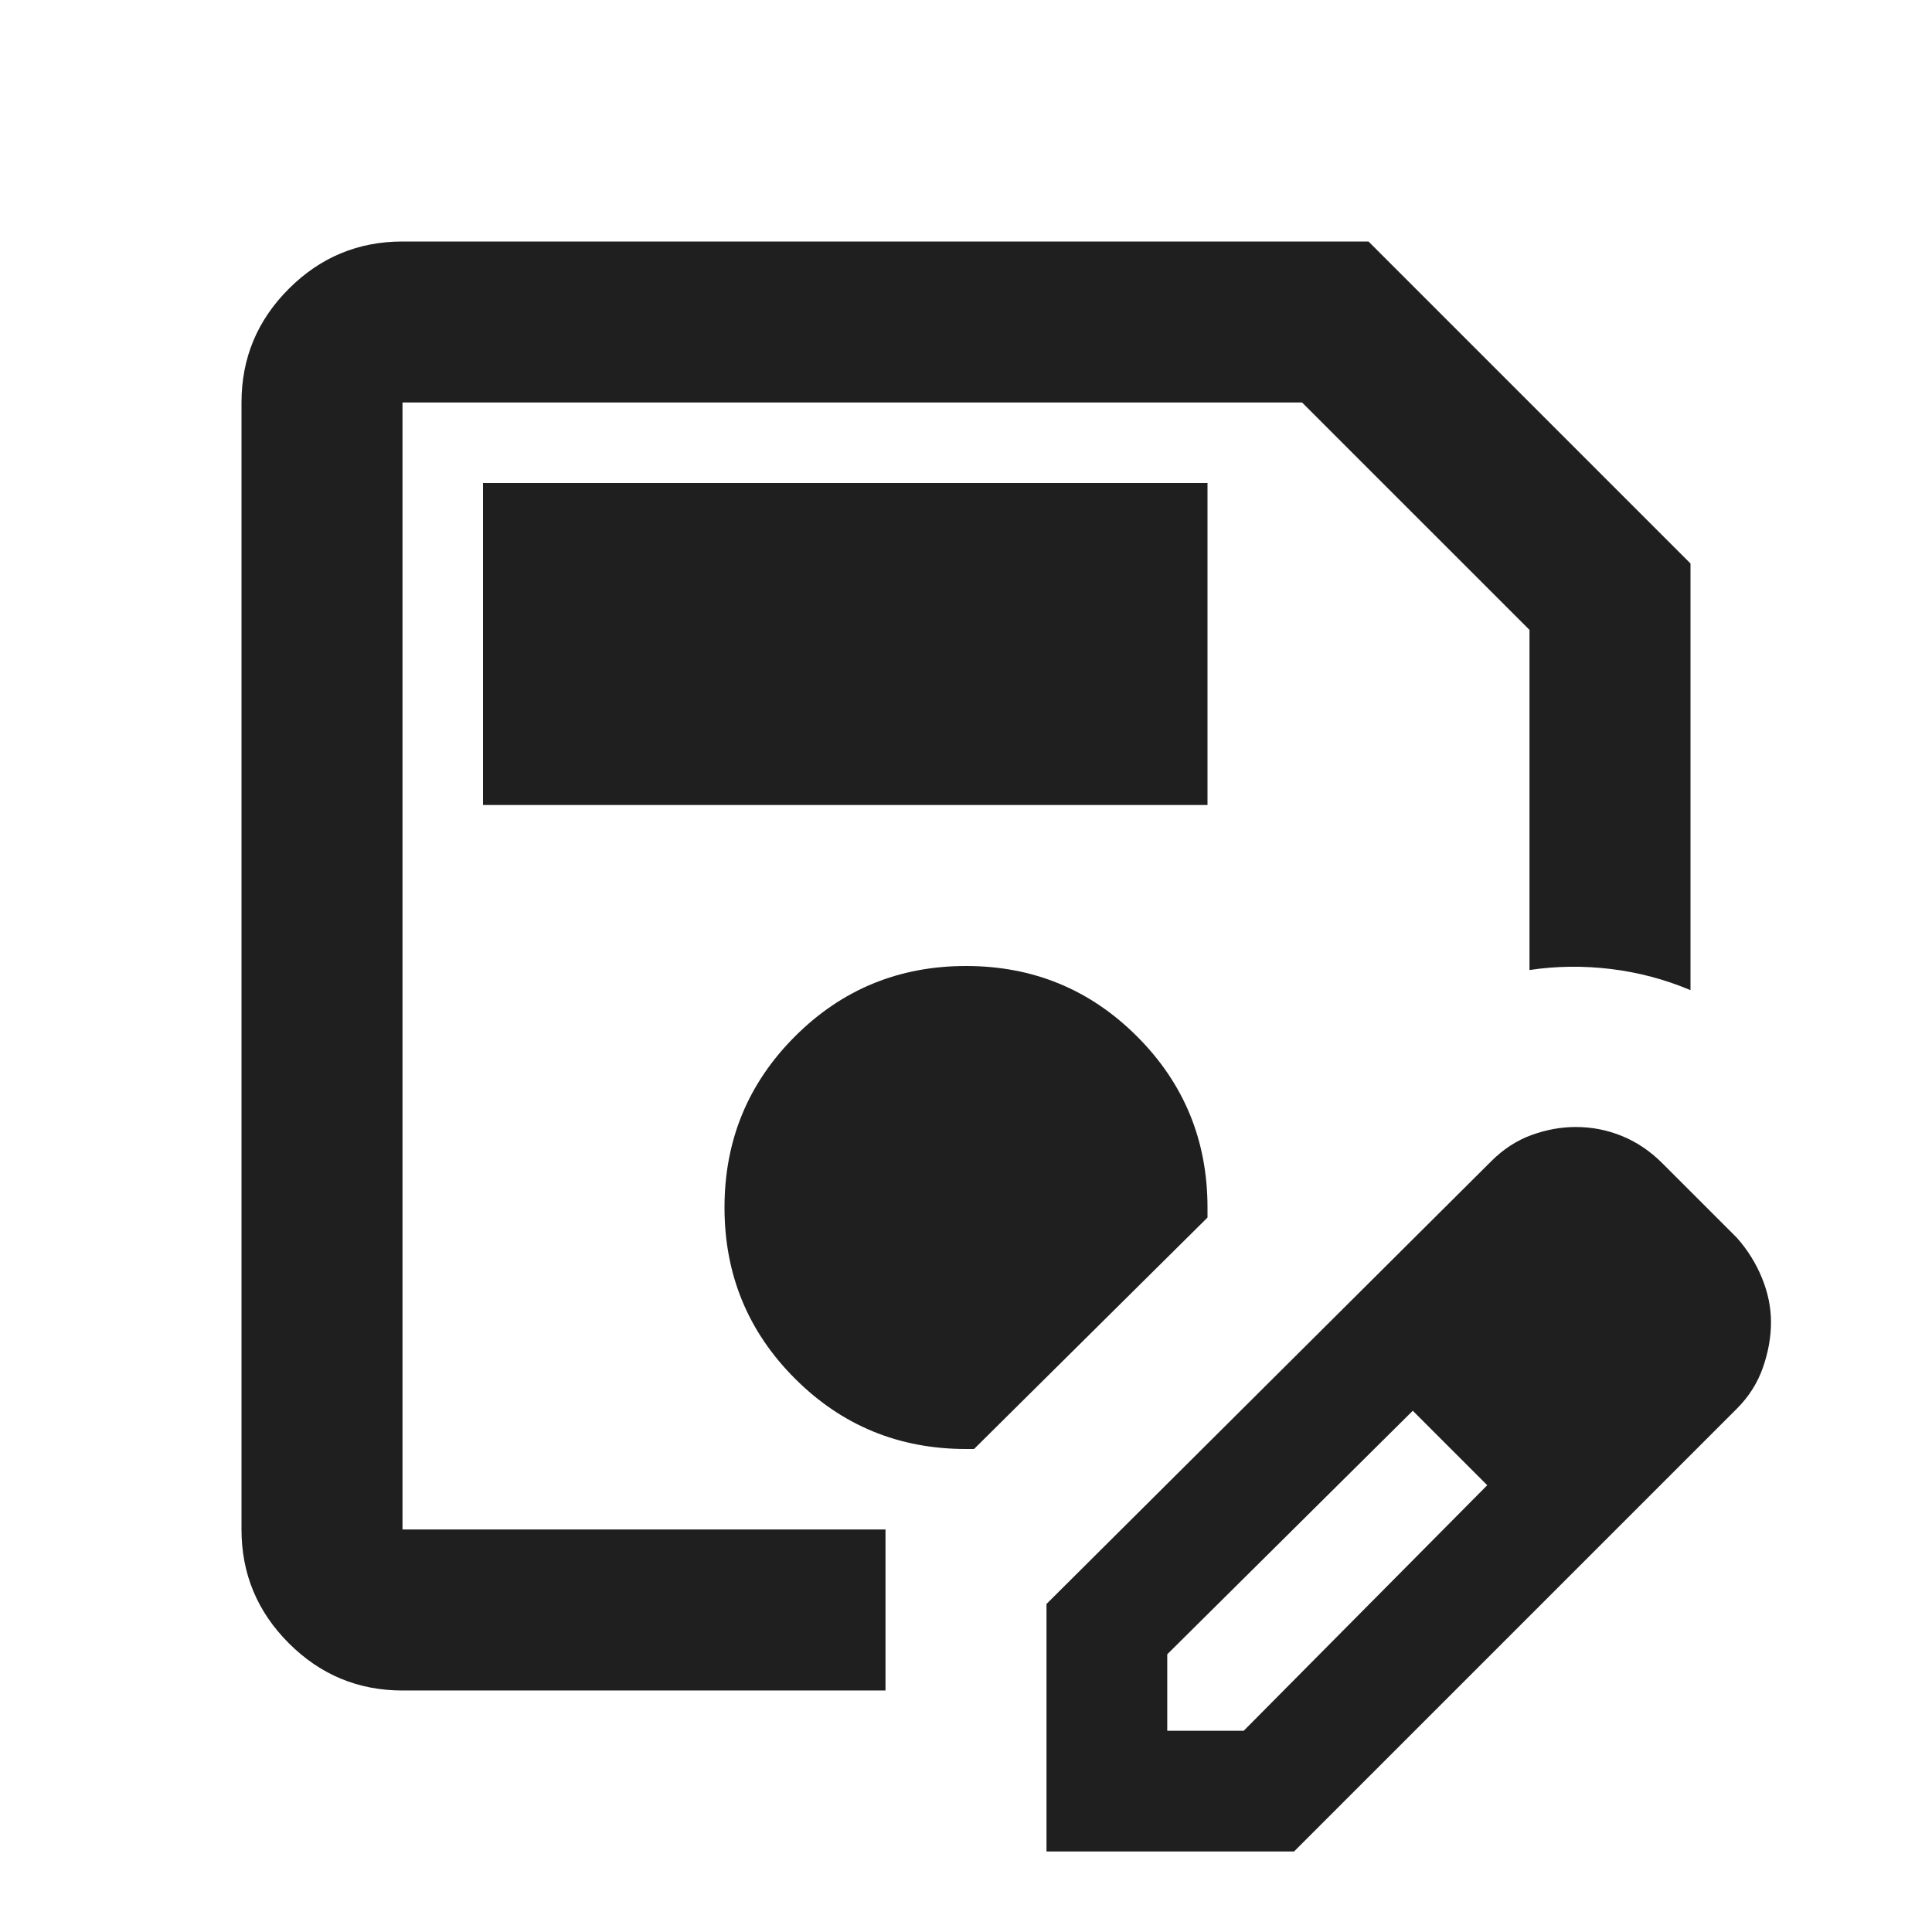 <svg xmlns="http://www.w3.org/2000/svg" height="18px" viewBox="0 -960 960 960" width="18px" fill="#1f1f1f"><path d="M200-120q-33 0-56.5-23.5T120-200v-560q0-33 23.5-56.5T200-840h480l160 160v212q-19-8-39.5-10.5t-40.5.5v-169L647-760H200v560h240v80H200Zm0-640v560-560ZM520-40v-123l221-220q9-9 20-13t22-4q12 0 23 4.5t20 13.5l37 37q8 9 12.5 20t4.5 22q0 11-4 22.5T863-260L643-40H520Zm300-263-37-37 37 37ZM580-100h38l121-122-18-19-19-18-122 121v38Zm141-141-19-18 37 37-18-19ZM240-560h360v-160H240v160Zm240 320h4l116-115v-5q0-50-35-85t-85-35q-50 0-85 35t-35 85q0 50 35 85t85 35Z"/></svg>